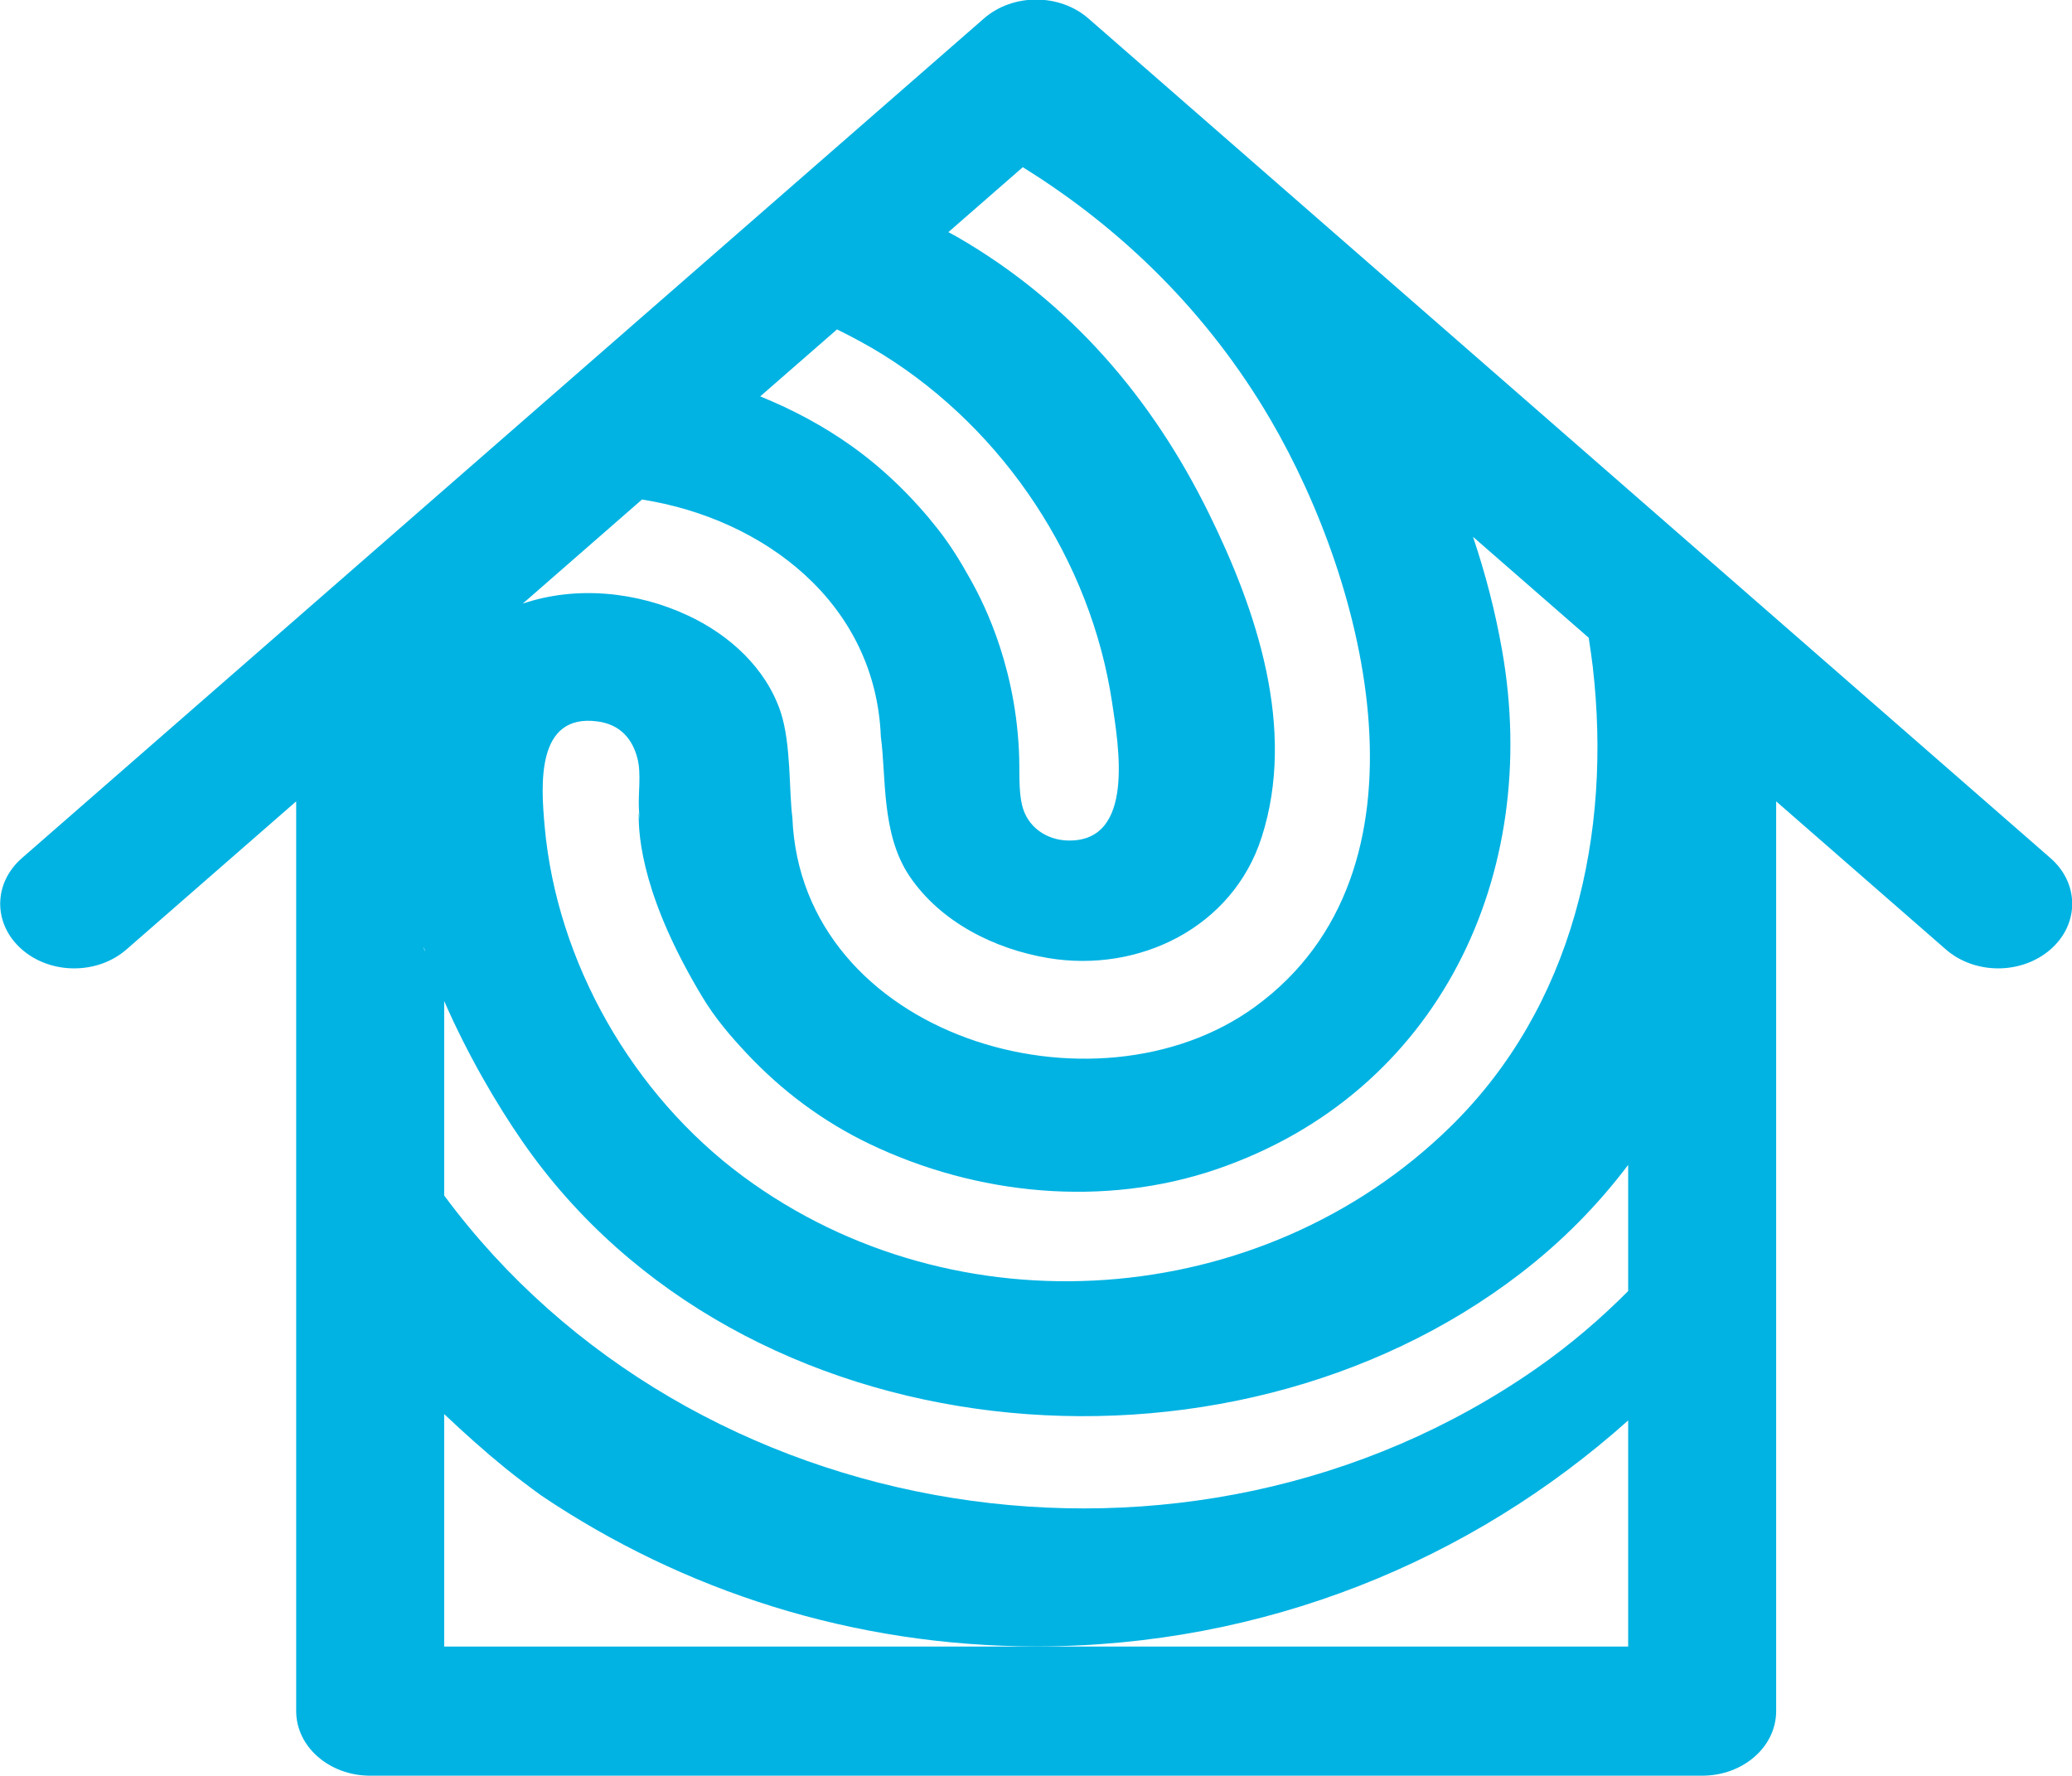 <?xml version="1.0" encoding="UTF-8" standalone="no"?>
<!-- Created with Inkscape (http://www.inkscape.org/) -->

<svg
   version="1.1"
   id="svg2"
   xml:space="preserve"
   width="97.125"
   height="83.261"
   viewBox="0 0 97.125 83.261"
   sodipodi:docname="IAMHome-Logo.svg"
   inkscape:version="1.2.2 (b0a8486, 2022-12-01)"
   xmlns:inkscape="http://www.inkscape.org/namespaces/inkscape"
   xmlns:sodipodi="http://sodipodi.sourceforge.net/DTD/sodipodi-0.dtd"
   xmlns="http://www.w3.org/2000/svg"
   xmlns:svg="http://www.w3.org/2000/svg"><defs
     id="defs6"><clipPath
       clipPathUnits="userSpaceOnUse"
       id="clipPath22"><path
         d="M 0,169.561 H 496.407 V 0 H 0 Z"
         id="path20" /></clipPath></defs><sodipodi:namedview
     id="namedview4"
     pagecolor="#ffffff"
     bordercolor="#666666"
     borderopacity="1.0"
     inkscape:pageshadow="2"
     inkscape:pageopacity="0.0"
     inkscape:pagecheckerboard="0"
     inkscape:showpageshadow="2"
     inkscape:deskcolor="#d1d1d1"
     showgrid="false"
     inkscape:zoom="2.3926801"
     inkscape:cx="261.6313"
     inkscape:cy="46.182521"
     inkscape:window-width="2163"
     inkscape:window-height="1027"
     inkscape:window-x="0"
     inkscape:window-y="25"
     inkscape:window-maximized="0"
     inkscape:current-layer="g8" /><g
     id="g8"
     inkscape:groupmode="layer"
     inkscape:label="eeba92b74a3fde668ff0562833e7083b"
     transform="matrix(1.333,0,0,-1.333,-70.561,153.577)"><g
       id="g16"
       transform="matrix(1.532,0,0,1.532,-28.134,-61.234)"><g
         id="g18"
         clip-path="url(#clipPath22)"><g
           id="g36"
           transform="translate(90.289,85.537)"><path
             d="m 0,0 c -0.635,-0.638 -1.328,-1.233 -2.097,-1.77 -7.981,-5.571 -19.409,-3.699 -25.08,3.963 v 4.464 c 0.54,-1.233 1.198,-2.36 1.795,-3.222 5.014,-7.248 16.149,-8.239 22.916,-3.026 0.964,0.742 1.781,1.579 2.466,2.487 z m 0,-8.16 h -27.177 v 5.336 c 0.455,-0.43 0.919,-0.847 1.397,-1.236 0.271,-0.219 0.55,-0.429 0.832,-0.634 3.248,-2.186 7.158,-3.463 11.368,-3.463 5.217,0 9.975,1.963 13.58,5.187 z M -27.659,7.894 v 10e-4 c 0.042,-0.047 0.081,-0.182 0,-10e-4 m 5.023,10.276 c 2.805,-0.442 5.362,-2.379 5.482,-5.444 0.126,-0.924 0.006,-2.237 0.659,-3.203 0.712,-1.055 1.953,-1.673 3.183,-1.879 2.083,-0.348 4.234,0.7 4.899,2.773 0.801,2.494 -0.114,5.207 -1.214,7.439 -1.302,2.647 -3.185,4.841 -5.753,6.329 -0.074,0.043 -0.149,0.081 -0.224,0.123 l 1.708,1.49 c 2.281,-1.413 4.257,-3.349 5.688,-5.797 2.214,-3.79 3.916,-10.36 -0.354,-13.473 -3.671,-2.678 -10.426,-0.691 -10.623,4.347 -0.079,0.577 -0.025,1.692 -0.272,2.426 -0.337,1.001 -1.171,1.757 -2.107,2.198 -1.181,0.558 -2.587,0.698 -3.811,0.28 z m 4.476,3.905 c 0.356,-0.176 0.709,-0.365 1.051,-0.577 2.788,-1.736 4.779,-4.736 5.264,-7.993 0.143,-0.961 0.541,-3.194 -1.01,-3.163 -0.499,0.01 -0.936,0.311 -1.055,0.804 -0.089,0.362 -0.052,0.791 -0.074,1.254 -0.1,2.131 -0.922,3.592 -1.12,3.948 -0.222,0.4 -0.458,0.783 -0.741,1.143 -0.566,0.719 -1.229,1.37 -1.974,1.902 -0.646,0.461 -1.357,0.842 -2.104,1.144 z m 15.266,-7.367 c -0.158,0.897 -0.384,1.766 -0.668,2.606 l 2.656,-2.317 c 0.034,-0.22 0.066,-0.44 0.093,-0.662 0.444,-3.84 -0.447,-7.805 -3.271,-10.567 -4.329,-4.236 -11.348,-4.747 -16.231,-1.137 -2.53,1.869 -4.28,4.91 -4.557,8.05 -0.083,0.934 -0.2,2.583 1.214,2.395 0.508,-0.067 0.804,-0.387 0.921,-0.865 0.084,-0.344 0.013,-0.773 0.029,-1.129 0.003,-0.065 0.032,-0.449 -0.003,-0.091 -0.016,-0.61 0.121,-2.025 1.471,-4.258 0.281,-0.465 0.629,-0.875 1.001,-1.271 0.81,-0.865 1.751,-1.568 2.82,-2.082 2.461,-1.181 5.387,-1.472 7.985,-0.579 5.101,1.751 7.446,6.772 6.54,11.907 M 9.694,9.938 -12.388,29.211 c -0.664,0.58 -1.737,0.58 -2.401,0 L -36.87,9.938 c -0.664,-0.58 -0.664,-1.517 0,-2.096 0.664,-0.58 1.737,-0.58 2.401,0 l 3.895,3.399 V -9.643 c 0,-0.819 0.762,-1.482 1.699,-1.482 H 1.699 c 0.939,0 1.698,0.663 1.698,1.482 V 11.241 L 7.292,7.842 C 7.623,7.553 8.059,7.407 8.493,7.407 c 0.435,0 0.869,0.146 1.201,0.435 0.664,0.579 0.664,1.516 0,2.096"
             style="fill:#00b3e3;fill-opacity:1;fill-rule:nonzero;stroke:none"
             id="path38" /></g></g></g></g></svg>
